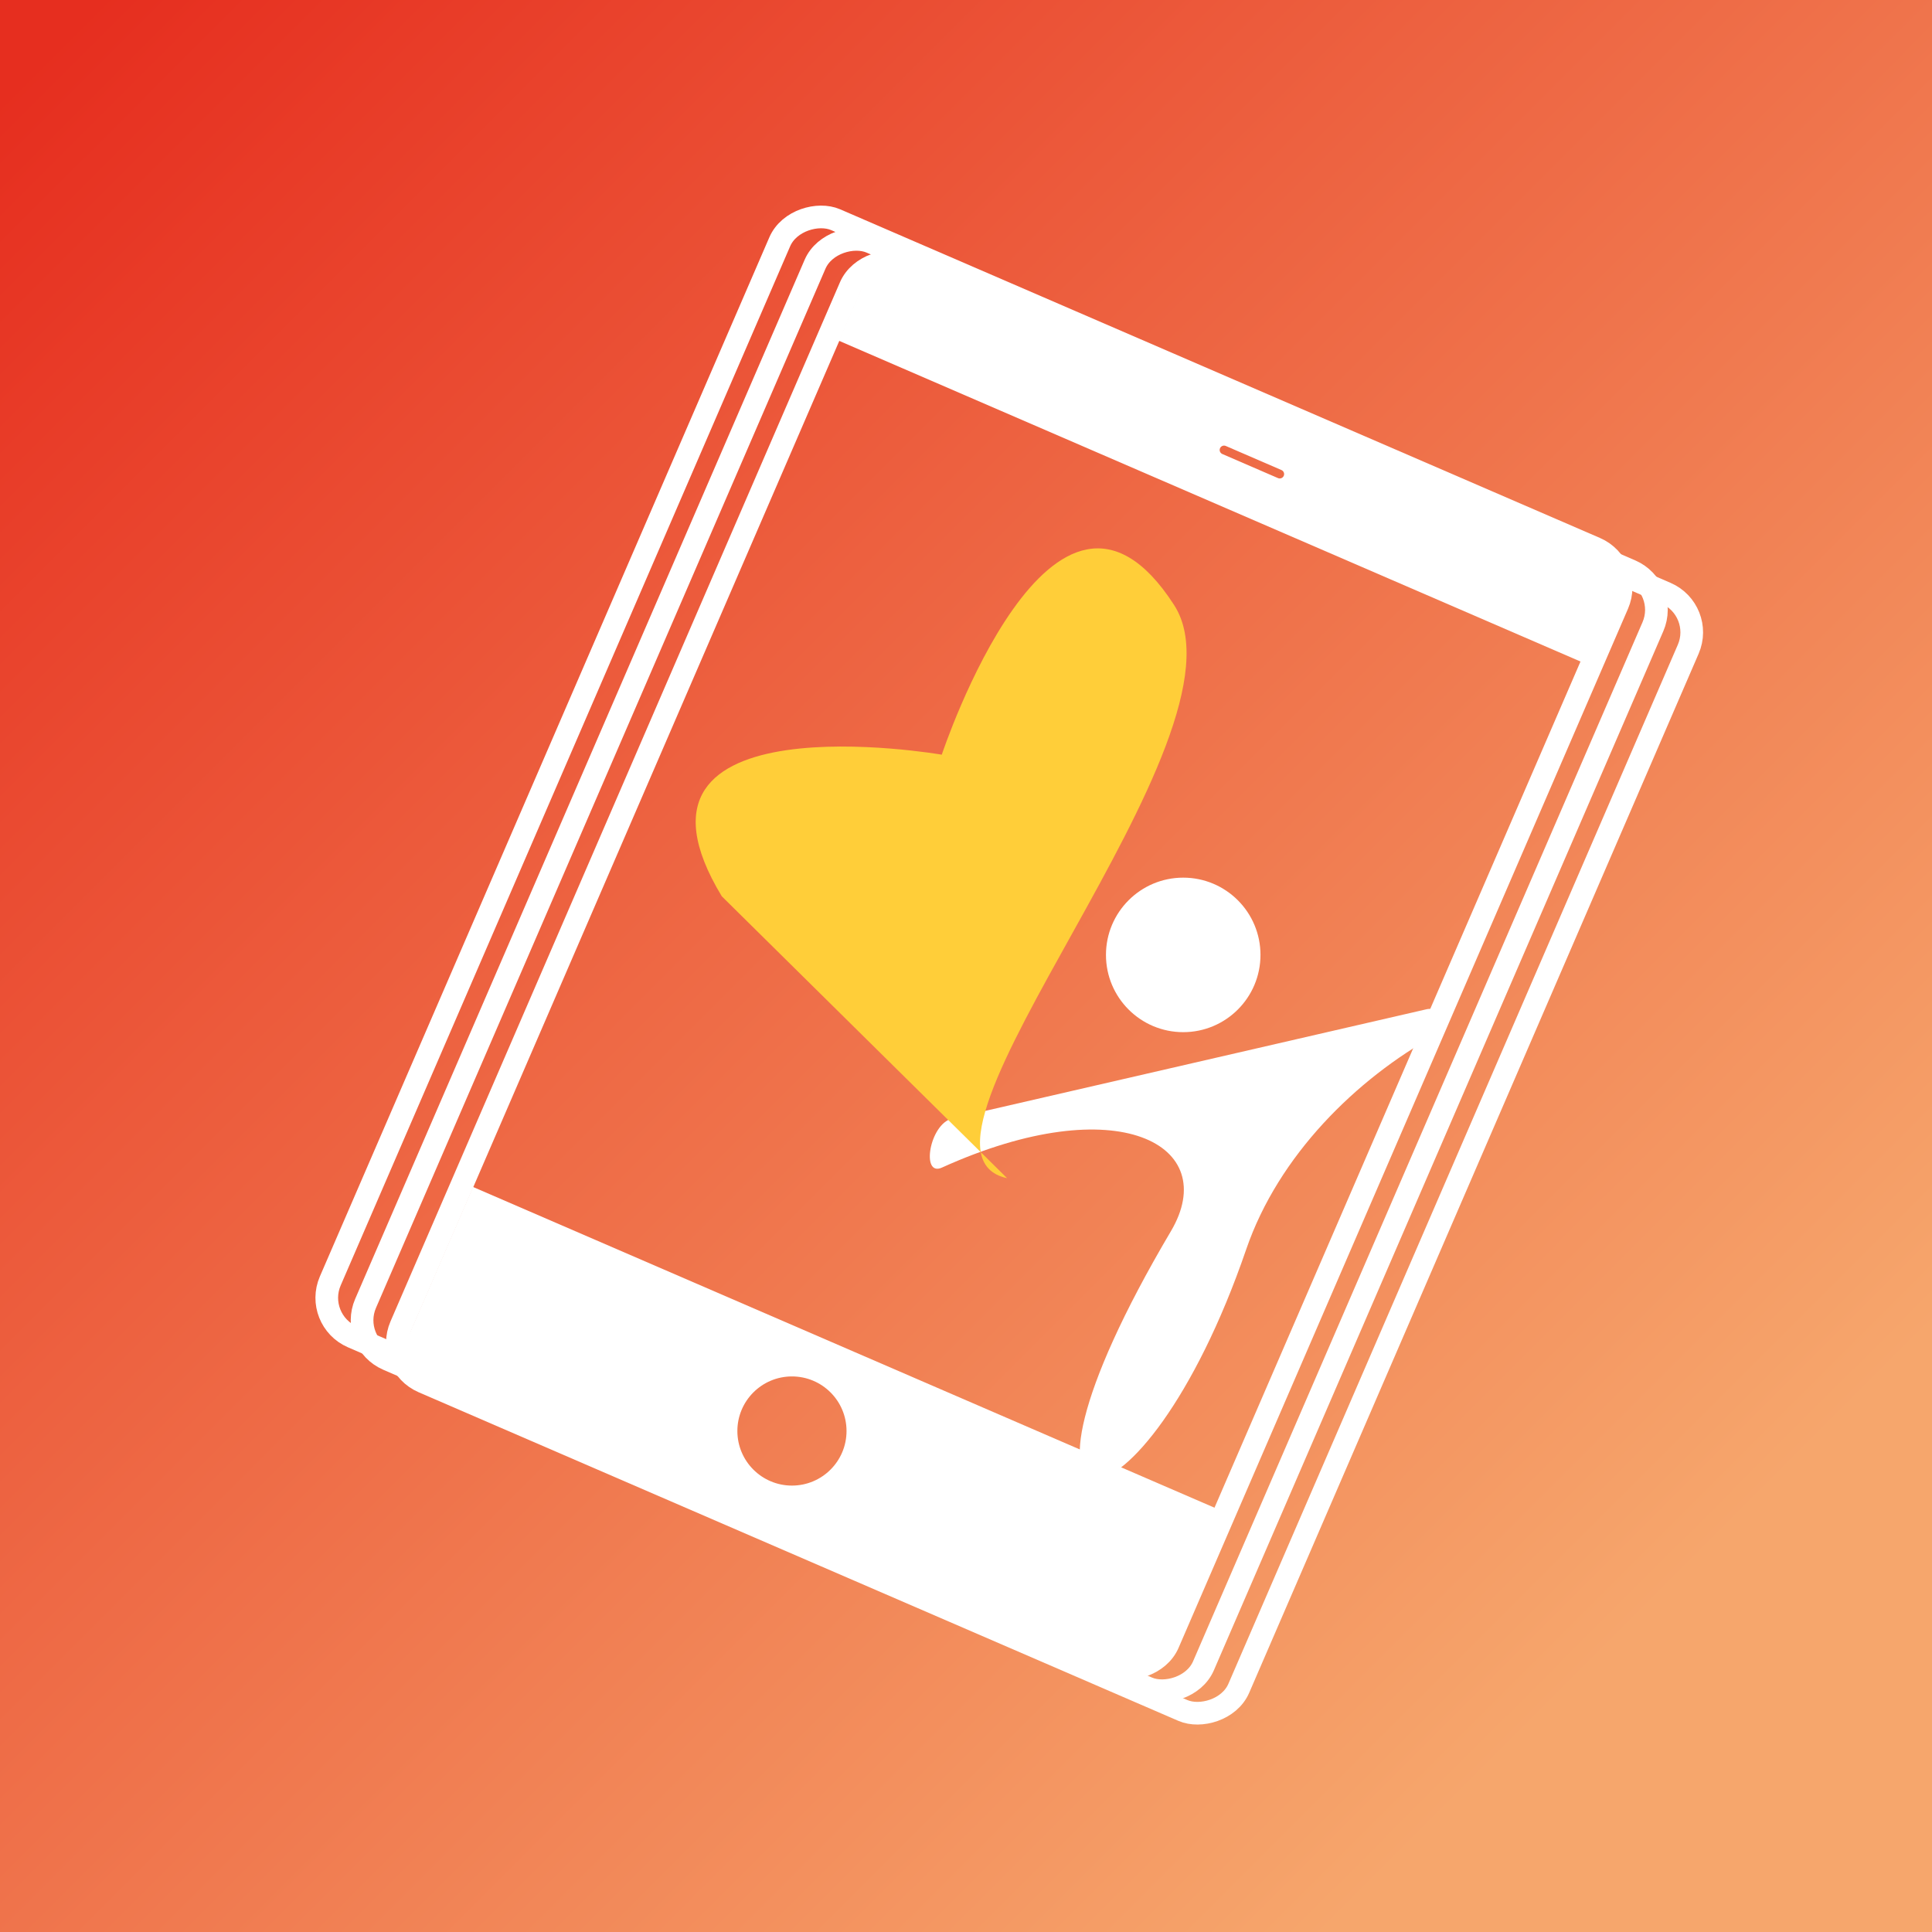 <?xml version="1.0" encoding="UTF-8"?>
<svg id="Calque_2" data-name="Calque 2" xmlns="http://www.w3.org/2000/svg" xmlns:xlink="http://www.w3.org/1999/xlink" viewBox="0 0 1023.05 1023.05">
  <rect x="0" y="0" width="1023.05" height="1023.05" fill="#333333" stroke="none"/>
  <defs>
    <style>
      .cls-1 {
        fill: #fff;
      }

      .cls-2 {
        fill: none;
        stroke: #fff;
        stroke-miterlimit: 10;
        stroke-width: 12px;
      }

      .cls-3 {
        fill: url(#Dégradé_sans_nom_167);
      }

      .cls-4 {
        fill: #ffce39;
      }
    </style>
    <linearGradient id="Dégradé_sans_nom_167" data-name="Dégradé sans nom 167" x1="25.83" y1="25.83" x2="863.69" y2="863.69" gradientUnits="userSpaceOnUse">
      <stop offset="0" stop-color="#e62e1f"/>
      <stop offset="1" stop-color="#f6a66c"/>
    </linearGradient>
  </defs>
  <g id="Goldie_HELPER" data-name="Goldie HELPER">
    <g id="Goldie_HELPER-2" data-name="Goldie HELPER">
      <rect class="cls-3" width="1023.05" height="1023.05"/>
      <path class="cls-1" d="m498.79,618.27c-11.22,5.08-6.64-22.93,5.29-25.96l251.61-57.95c8.14-1.43,11.98,9.59,4.74,13.59-42.17,23.33-83.46,63.88-100.52,113.61-54.9,160.07-144.28,166.99-39.88-9.6,26.94-45.57-27.98-75.9-121.25-33.69Z"/>
      <circle class="cls-1" cx="626.55" cy="505.65" r="40.91"/>
      <path class="cls-4" d="m533.28,623.87c-68.55-14.76,133.33-233.76,88.46-303.46-63.86-99.21-123.04,79.21-123.04,79.21,0,0-180.74-31.3-116.5,74.99"/>
      <g>
        <g>
          <rect class="cls-2" x="193.46" y="257.45" width="644.55" height="483.41" rx="22.52" ry="22.52" transform="translate(-147.15 774.34) rotate(-66.61)"/>
          <rect class="cls-2" x="212.16" y="269.34" width="644.55" height="483.41" rx="22.52" ry="22.52" transform="translate(-146.79 798.67) rotate(-66.61)"/>
          <rect class="cls-2" x="230.86" y="281.24" width="644.55" height="483.41" rx="22.52" ry="22.52" transform="translate(-146.43 823.01) rotate(-66.61)"/>
        </g>
        <path class="cls-1" d="m250.45,628.52l-37.81,87.4,395.68,171.16,37.81-87.4-395.68-171.16Zm168.91,158.14c-15.96,0-28.9-12.94-28.9-28.9s12.94-28.9,28.9-28.9,28.9,12.94,28.9,28.9-12.94,28.9-28.9,28.9Z"/>
        <path class="cls-1" d="m463.26,136.25l-19.1,44.16,394.13,170.48,19.1-44.16-394.13-170.48Zm216.53,115.71h0c-.51,1.17-1.88,1.72-3.05,1.21l-29.49-12.76c-1.17-.51-1.72-1.88-1.21-3.05.51-1.17,1.88-1.72,3.05-1.21l29.49,12.76c1.17.51,1.72,1.88,1.21,3.05Z"/>
      </g>
    </g>
  </g>
</svg>